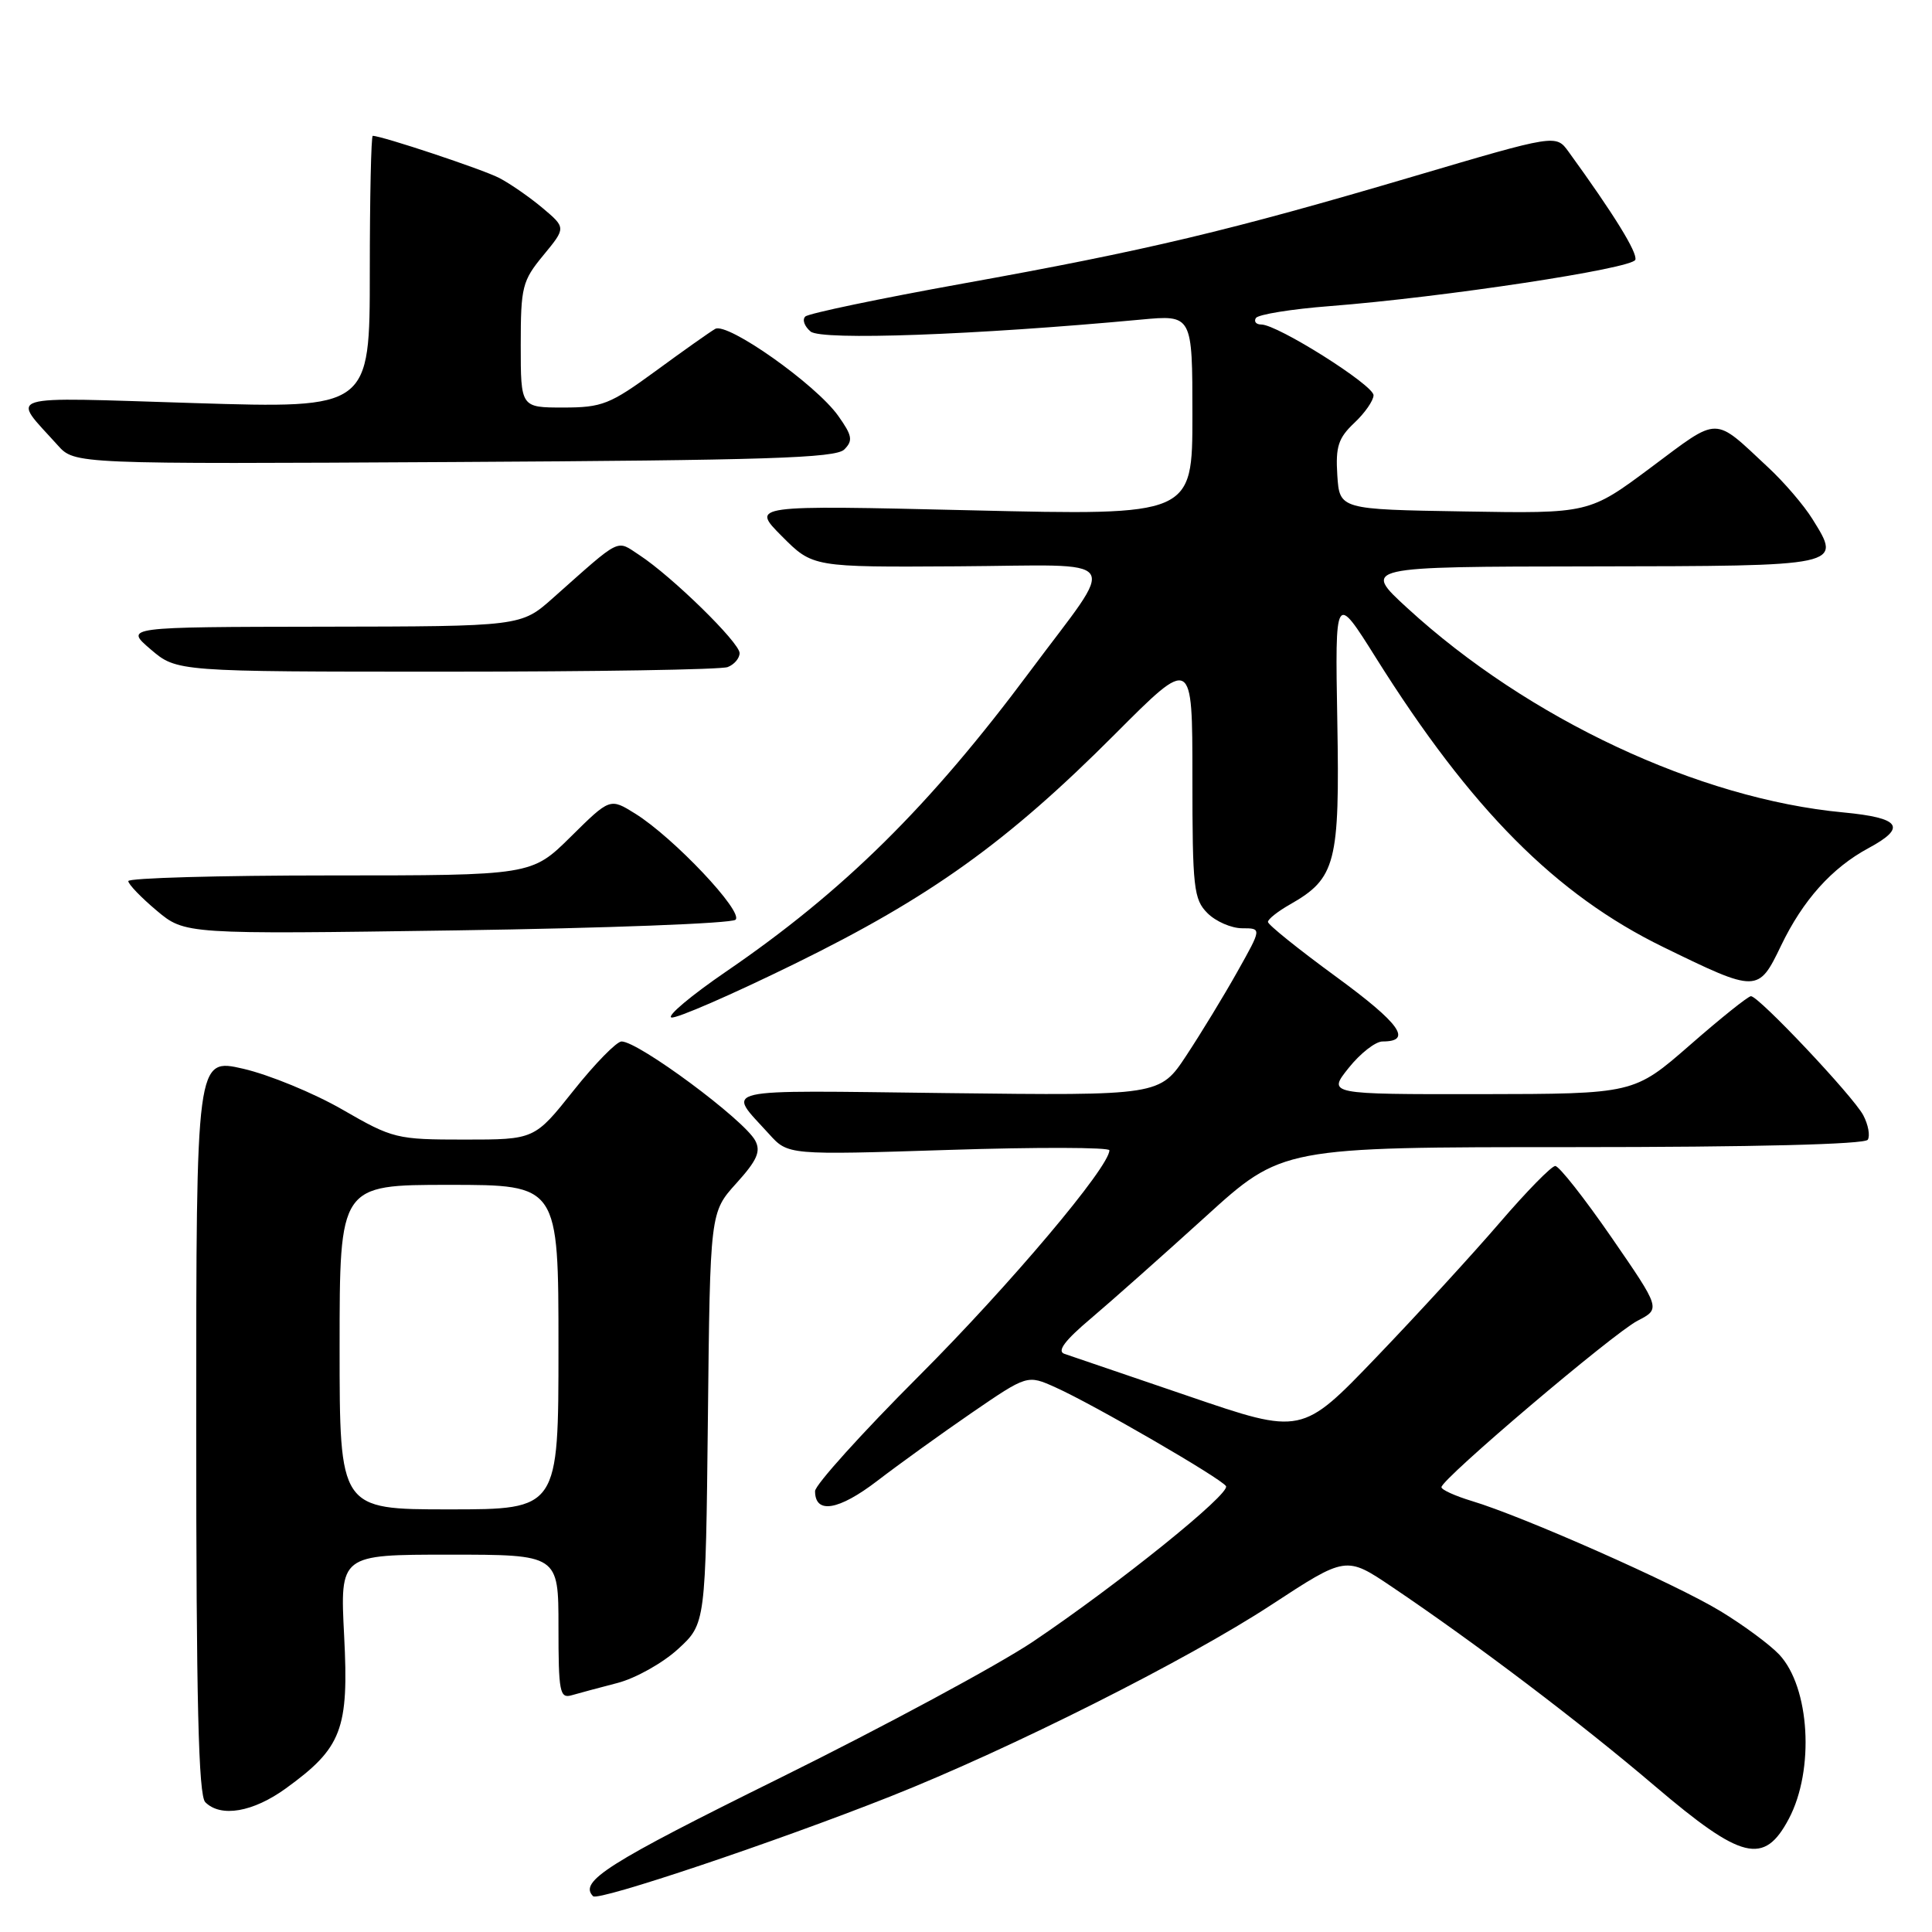 <?xml version="1.0" encoding="UTF-8" standalone="no"?>
<!DOCTYPE svg PUBLIC "-//W3C//DTD SVG 1.1//EN" "http://www.w3.org/Graphics/SVG/1.1/DTD/svg11.dtd" >
<svg xmlns="http://www.w3.org/2000/svg" xmlns:xlink="http://www.w3.org/1999/xlink" version="1.1" viewBox="0 0 256 256">
 <g >
 <path fill="currentColor"
d=" M 118.00 238.03 C 133.87 231.74 157.30 219.96 168.43 212.67 C 178.36 206.17 178.36 206.17 184.43 210.26 C 195.45 217.68 209.36 228.21 219.29 236.67 C 230.81 246.47 233.75 247.19 237.03 241.00 C 240.46 234.52 239.82 223.56 235.75 219.23 C 234.51 217.92 231.00 215.32 227.94 213.47 C 222.06 209.89 201.78 200.91 195.02 198.89 C 192.81 198.22 191.00 197.40 191.00 197.06 C 191.00 195.98 213.76 176.67 216.99 175.00 C 220.05 173.42 220.05 173.42 213.53 163.96 C 209.94 158.76 206.59 154.50 206.08 154.50 C 205.58 154.50 202.27 157.88 198.73 162.00 C 195.19 166.12 187.84 174.14 182.39 179.82 C 172.50 190.13 172.50 190.13 157.50 185.00 C 149.25 182.18 141.84 179.66 141.04 179.39 C 140.02 179.05 141.09 177.62 144.54 174.71 C 147.27 172.40 154.08 166.35 159.69 161.26 C 169.87 152.00 169.87 152.00 208.38 152.00 C 232.43 152.00 247.11 151.63 247.49 151.02 C 247.82 150.48 247.55 149.02 246.89 147.77 C 245.54 145.24 233.05 132.00 232.01 132.00 C 231.64 132.00 228.00 134.91 223.92 138.48 C 216.50 144.95 216.50 144.95 196.21 144.98 C 175.91 145.00 175.91 145.00 178.71 141.50 C 180.24 139.58 182.26 138.00 183.19 138.00 C 187.22 138.00 185.51 135.62 177.05 129.43 C 172.07 125.79 168.00 122.52 168.01 122.16 C 168.01 121.79 169.32 120.76 170.92 119.85 C 177.02 116.38 177.53 114.38 177.20 95.55 C 176.90 78.53 176.90 78.53 182.34 87.20 C 194.94 107.27 206.16 118.55 220.41 125.50 C 232.84 131.57 232.99 131.56 236.00 125.30 C 238.90 119.27 242.73 115.00 247.57 112.39 C 252.72 109.62 251.84 108.37 244.25 107.65 C 225.12 105.86 202.50 95.26 186.50 80.59 C 180.50 75.09 180.50 75.09 210.78 75.05 C 244.32 75.00 244.06 75.05 240.16 68.78 C 239.04 66.97 236.41 63.90 234.31 61.95 C 226.96 55.09 227.94 55.09 218.80 61.91 C 210.57 68.05 210.57 68.05 194.04 67.77 C 177.50 67.50 177.50 67.50 177.20 62.97 C 176.96 59.19 177.33 58.04 179.45 56.04 C 180.85 54.73 182.00 53.07 182.00 52.37 C 182.00 51.02 169.28 43.00 167.13 43.00 C 166.44 43.00 166.12 42.61 166.41 42.14 C 166.71 41.67 171.12 40.95 176.22 40.56 C 191.23 39.39 216.31 35.59 216.69 34.42 C 217.00 33.49 213.84 28.37 207.84 20.10 C 206.17 17.80 206.17 17.80 187.34 23.36 C 162.90 30.58 151.94 33.19 127.55 37.58 C 116.52 39.57 107.14 41.53 106.71 41.94 C 106.27 42.35 106.59 43.24 107.41 43.93 C 108.86 45.13 129.12 44.40 151.16 42.35 C 158.00 41.71 158.00 41.71 158.00 55.01 C 158.00 68.31 158.00 68.31 128.75 67.62 C 99.50 66.93 99.50 66.93 103.60 71.05 C 107.69 75.16 107.69 75.16 126.90 75.04 C 149.31 74.90 148.17 73.26 136.50 88.93 C 123.17 106.84 111.79 118.09 96.18 128.76 C 91.61 131.89 88.35 134.62 88.96 134.82 C 89.56 135.02 96.92 131.82 105.32 127.70 C 123.28 118.89 133.47 111.59 147.75 97.27 C 158.00 86.99 158.00 86.99 158.00 103.00 C 158.00 117.67 158.17 119.17 160.00 121.00 C 161.10 122.10 163.17 123.00 164.60 123.00 C 167.19 123.00 167.19 123.00 163.96 128.75 C 162.19 131.91 159.15 136.90 157.21 139.84 C 153.69 145.18 153.69 145.18 125.43 144.84 C 94.43 144.47 96.27 144.04 101.91 150.27 C 104.42 153.05 104.42 153.05 125.71 152.37 C 137.42 151.99 147.00 152.02 147.00 152.42 C 147.00 154.63 133.80 170.28 121.79 182.30 C 114.20 189.89 108.00 196.77 108.00 197.58 C 108.00 200.67 111.12 200.15 116.26 196.21 C 119.14 194.00 124.79 189.93 128.81 187.17 C 136.13 182.16 136.13 182.16 139.85 183.83 C 144.86 186.07 161.82 195.90 162.45 196.92 C 163.07 197.92 148.15 209.94 136.87 217.53 C 132.26 220.62 117.14 228.77 103.25 235.64 C 80.47 246.90 76.65 249.32 78.59 251.26 C 79.28 251.95 102.81 244.05 118.00 238.03 Z  M 37.88 236.97 C 45.31 231.59 46.24 229.15 45.60 216.75 C 45.05 206.00 45.05 206.00 59.52 206.00 C 74.00 206.00 74.00 206.00 74.00 215.57 C 74.00 224.21 74.17 225.09 75.75 224.63 C 76.71 224.35 79.45 223.62 81.83 223.00 C 84.21 222.38 87.81 220.37 89.83 218.52 C 93.50 215.16 93.50 215.16 93.80 187.90 C 94.09 160.64 94.09 160.64 97.57 156.79 C 100.32 153.75 100.84 152.57 100.07 151.13 C 98.59 148.37 84.61 138.00 82.36 138.00 C 81.71 138.00 78.84 140.93 76.00 144.50 C 70.83 151.00 70.83 151.00 61.55 151.00 C 52.55 151.00 52.05 150.88 45.38 147.03 C 41.60 144.85 35.69 142.42 32.25 141.62 C 26.00 140.18 26.00 140.18 26.00 188.89 C 26.00 225.44 26.30 237.90 27.20 238.80 C 29.26 240.86 33.53 240.12 37.88 236.97 Z  M 97.46 121.87 C 98.57 120.84 89.26 110.98 84.17 107.81 C 80.83 105.73 80.83 105.73 75.63 110.87 C 70.44 116.00 70.44 116.00 43.72 116.00 C 29.02 116.00 17.00 116.34 17.00 116.75 C 17.00 117.16 18.69 118.92 20.75 120.65 C 24.50 123.80 24.50 123.80 60.50 123.28 C 80.30 122.99 96.93 122.36 97.46 121.87 Z  M 96.42 88.39 C 97.29 88.06 98.00 87.22 98.00 86.54 C 98.00 85.14 89.02 76.36 84.72 73.55 C 81.60 71.51 82.46 71.08 73.27 79.24 C 69.04 83.00 69.04 83.00 42.77 83.04 C 16.50 83.08 16.50 83.08 19.96 86.04 C 23.42 89.00 23.42 89.00 59.13 89.00 C 78.77 89.00 95.55 88.73 96.42 88.39 Z  M 111.87 59.56 C 113.05 58.38 112.93 57.72 111.06 55.09 C 108.09 50.92 96.39 42.66 94.77 43.58 C 94.07 43.98 90.52 46.49 86.88 49.16 C 80.82 53.59 79.78 54.00 74.63 54.00 C 69.00 54.00 69.00 54.00 69.00 45.73 C 69.00 38.01 69.20 37.21 72.00 33.82 C 75.00 30.18 75.00 30.18 71.88 27.55 C 70.16 26.11 67.58 24.32 66.13 23.57 C 63.91 22.43 50.60 18.00 49.39 18.00 C 49.18 18.00 49.00 26.13 49.00 36.06 C 49.00 54.13 49.00 54.13 25.75 53.41 C -0.16 52.61 1.45 52.11 7.65 59.00 C 9.89 61.50 9.89 61.50 60.19 61.22 C 101.47 60.99 110.73 60.70 111.87 59.56 Z  M 45.00 178.50 C 45.00 157.00 45.00 157.00 59.50 157.00 C 74.00 157.00 74.00 157.00 74.00 178.50 C 74.00 200.00 74.00 200.00 59.50 200.00 C 45.00 200.00 45.00 200.00 45.00 178.50 Z "/>
</g>
</svg>